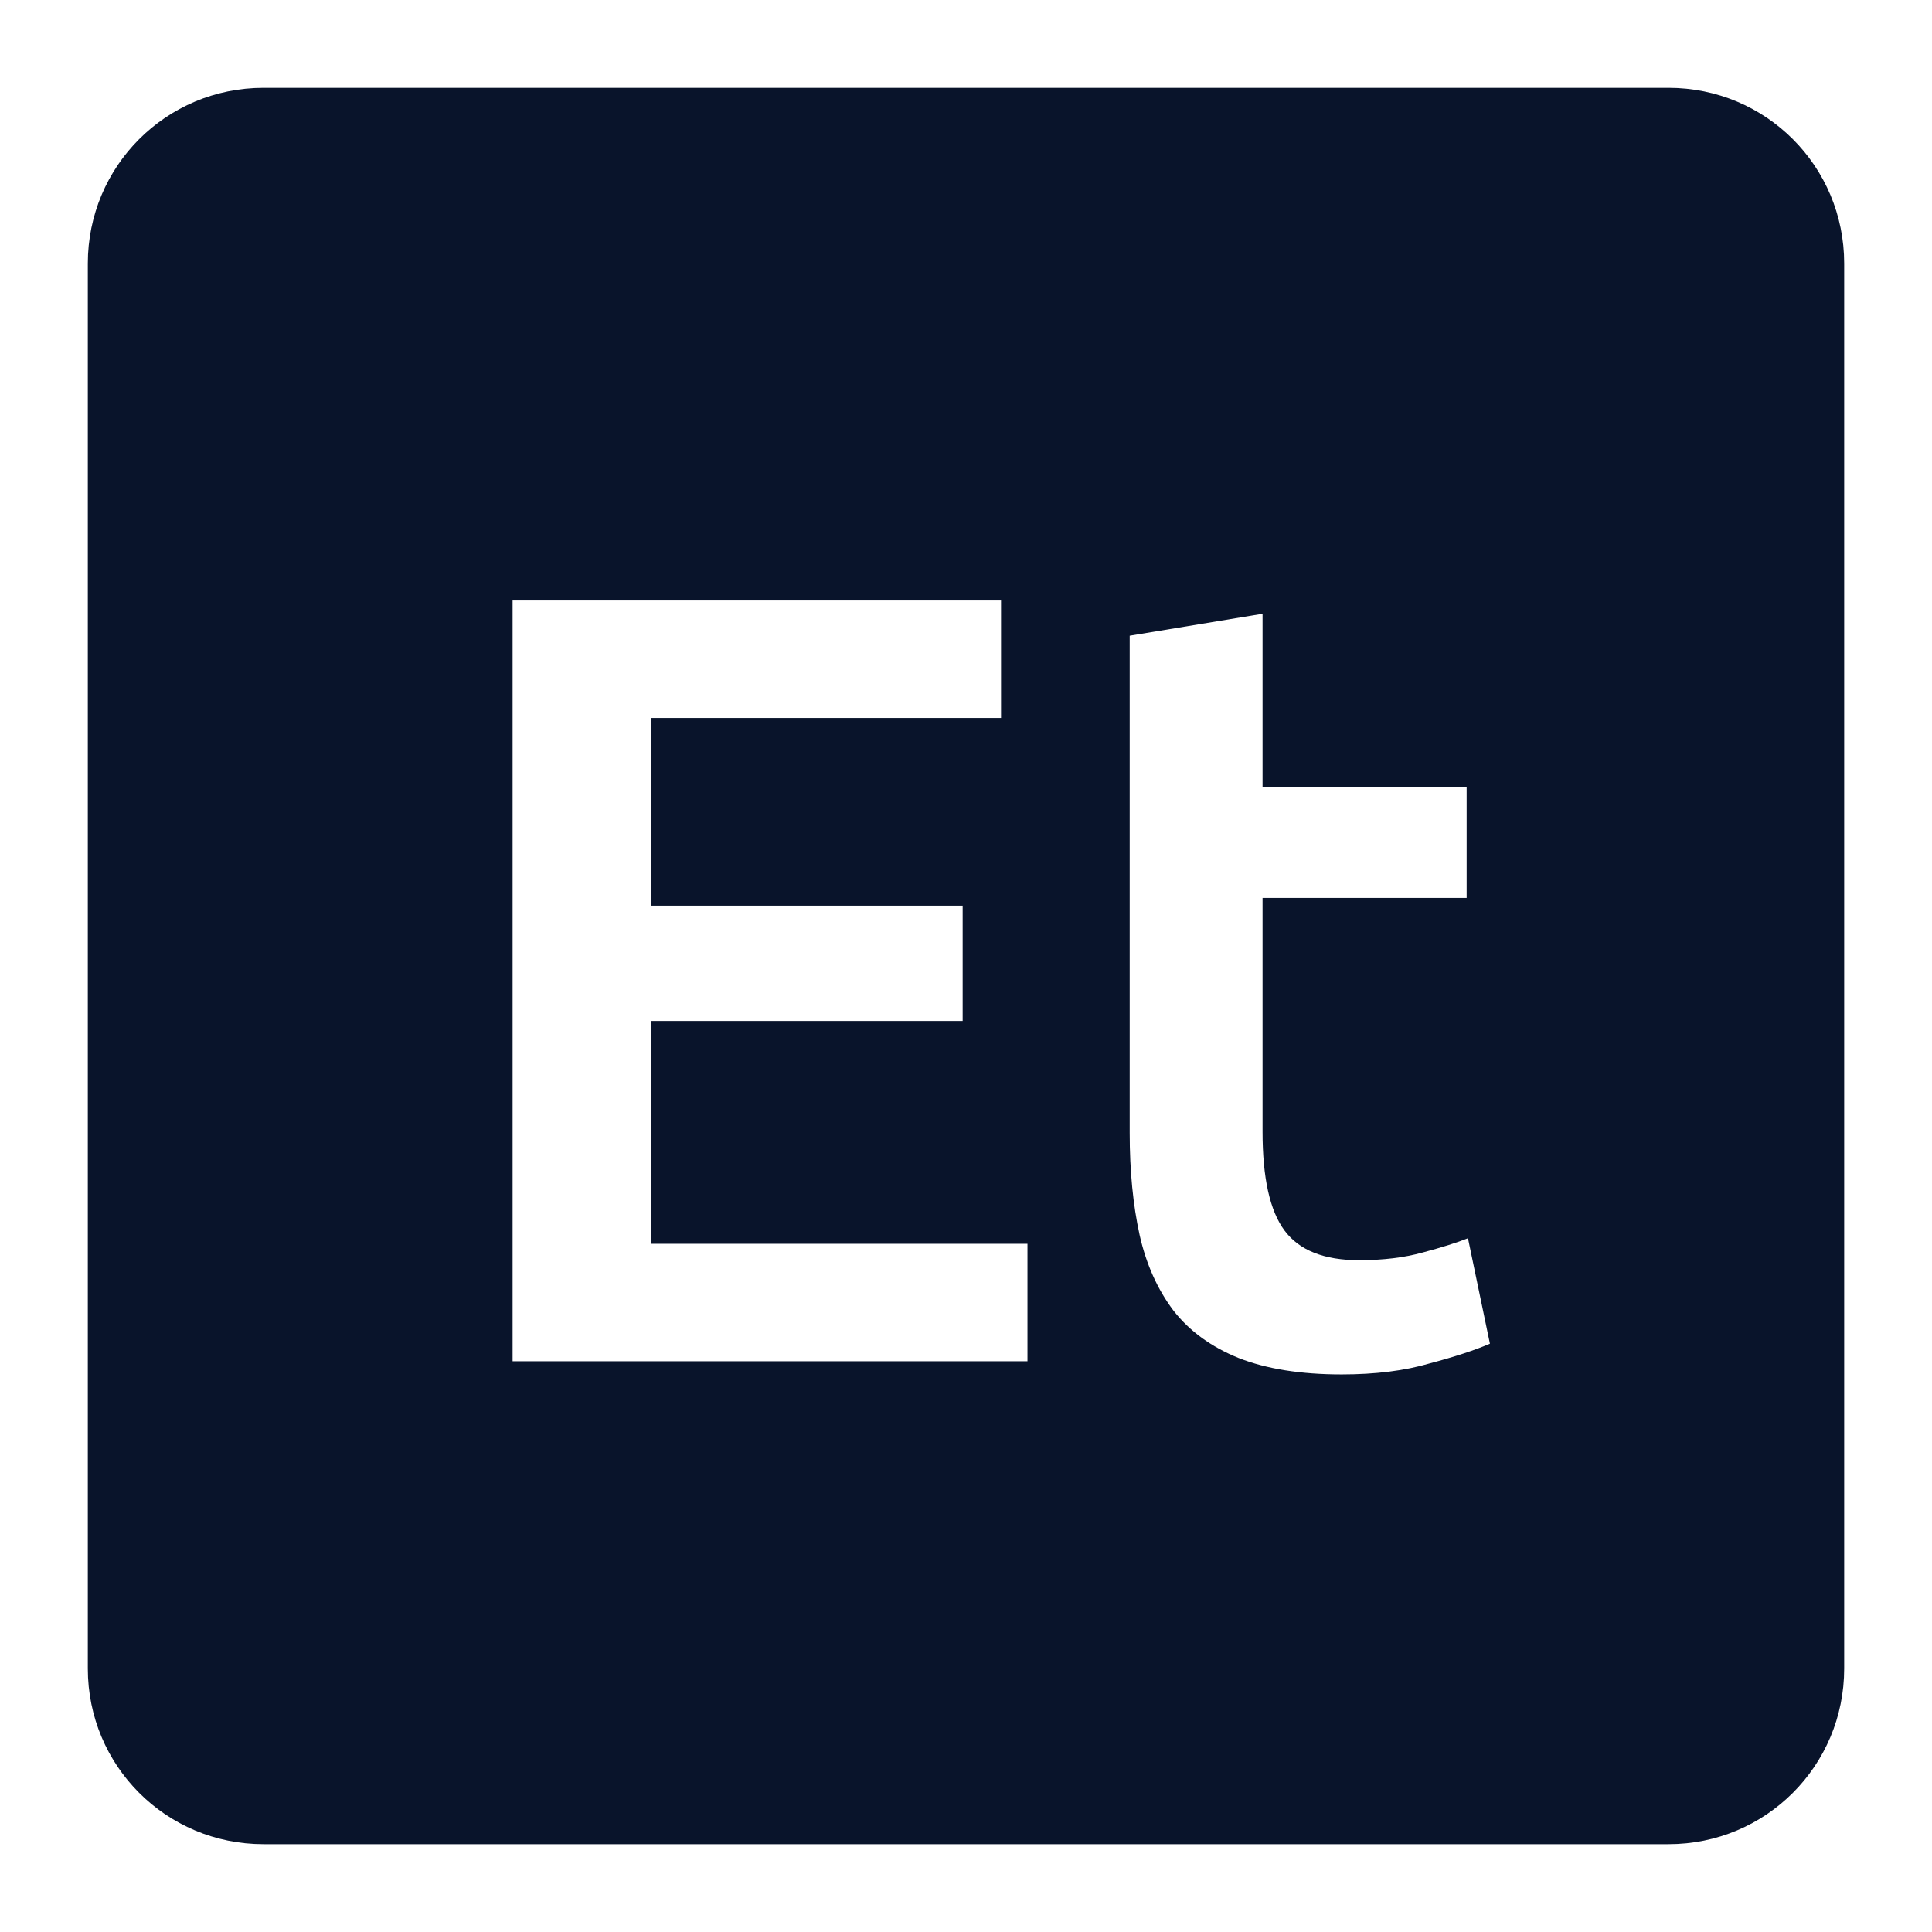 <svg xmlns="http://www.w3.org/2000/svg" viewBox="0 0 22 22">
 <path d="m3 1c-1.108 0-2 0.892-2 2v16c0 1.108 0.892 2 2 2h16c1.108 0 2-0.892 2-2v-16c0-1.108-0.892-2-2-2h-16zm2.836 5.838h5.563v1.338h-3.986v2.137h3.549v1.313h-3.549v2.537h4.287v1.338h-5.863v-8.662zm8.541 0.15v1.975h2.324v1.262h-2.324v2.662c0 0.525 0.083 0.9 0.25 1.125s0.45 0.338 0.85 0.338c0.275 0 0.516-0.03 0.725-0.088 0.217-0.058 0.389-0.112 0.514-0.162l0.25 1.201c-0.175 0.075-0.404 0.15-0.688 0.225-0.283 0.083-0.617 0.125-1 0.125-0.467 0-0.859-0.063-1.176-0.188-0.308-0.125-0.555-0.304-0.738-0.537-0.183-0.242-0.312-0.53-0.387-0.863-0.075-0.342-0.113-0.729-0.113-1.162v-5.662l1.514-0.25z" fill="#09142b" />
</svg>